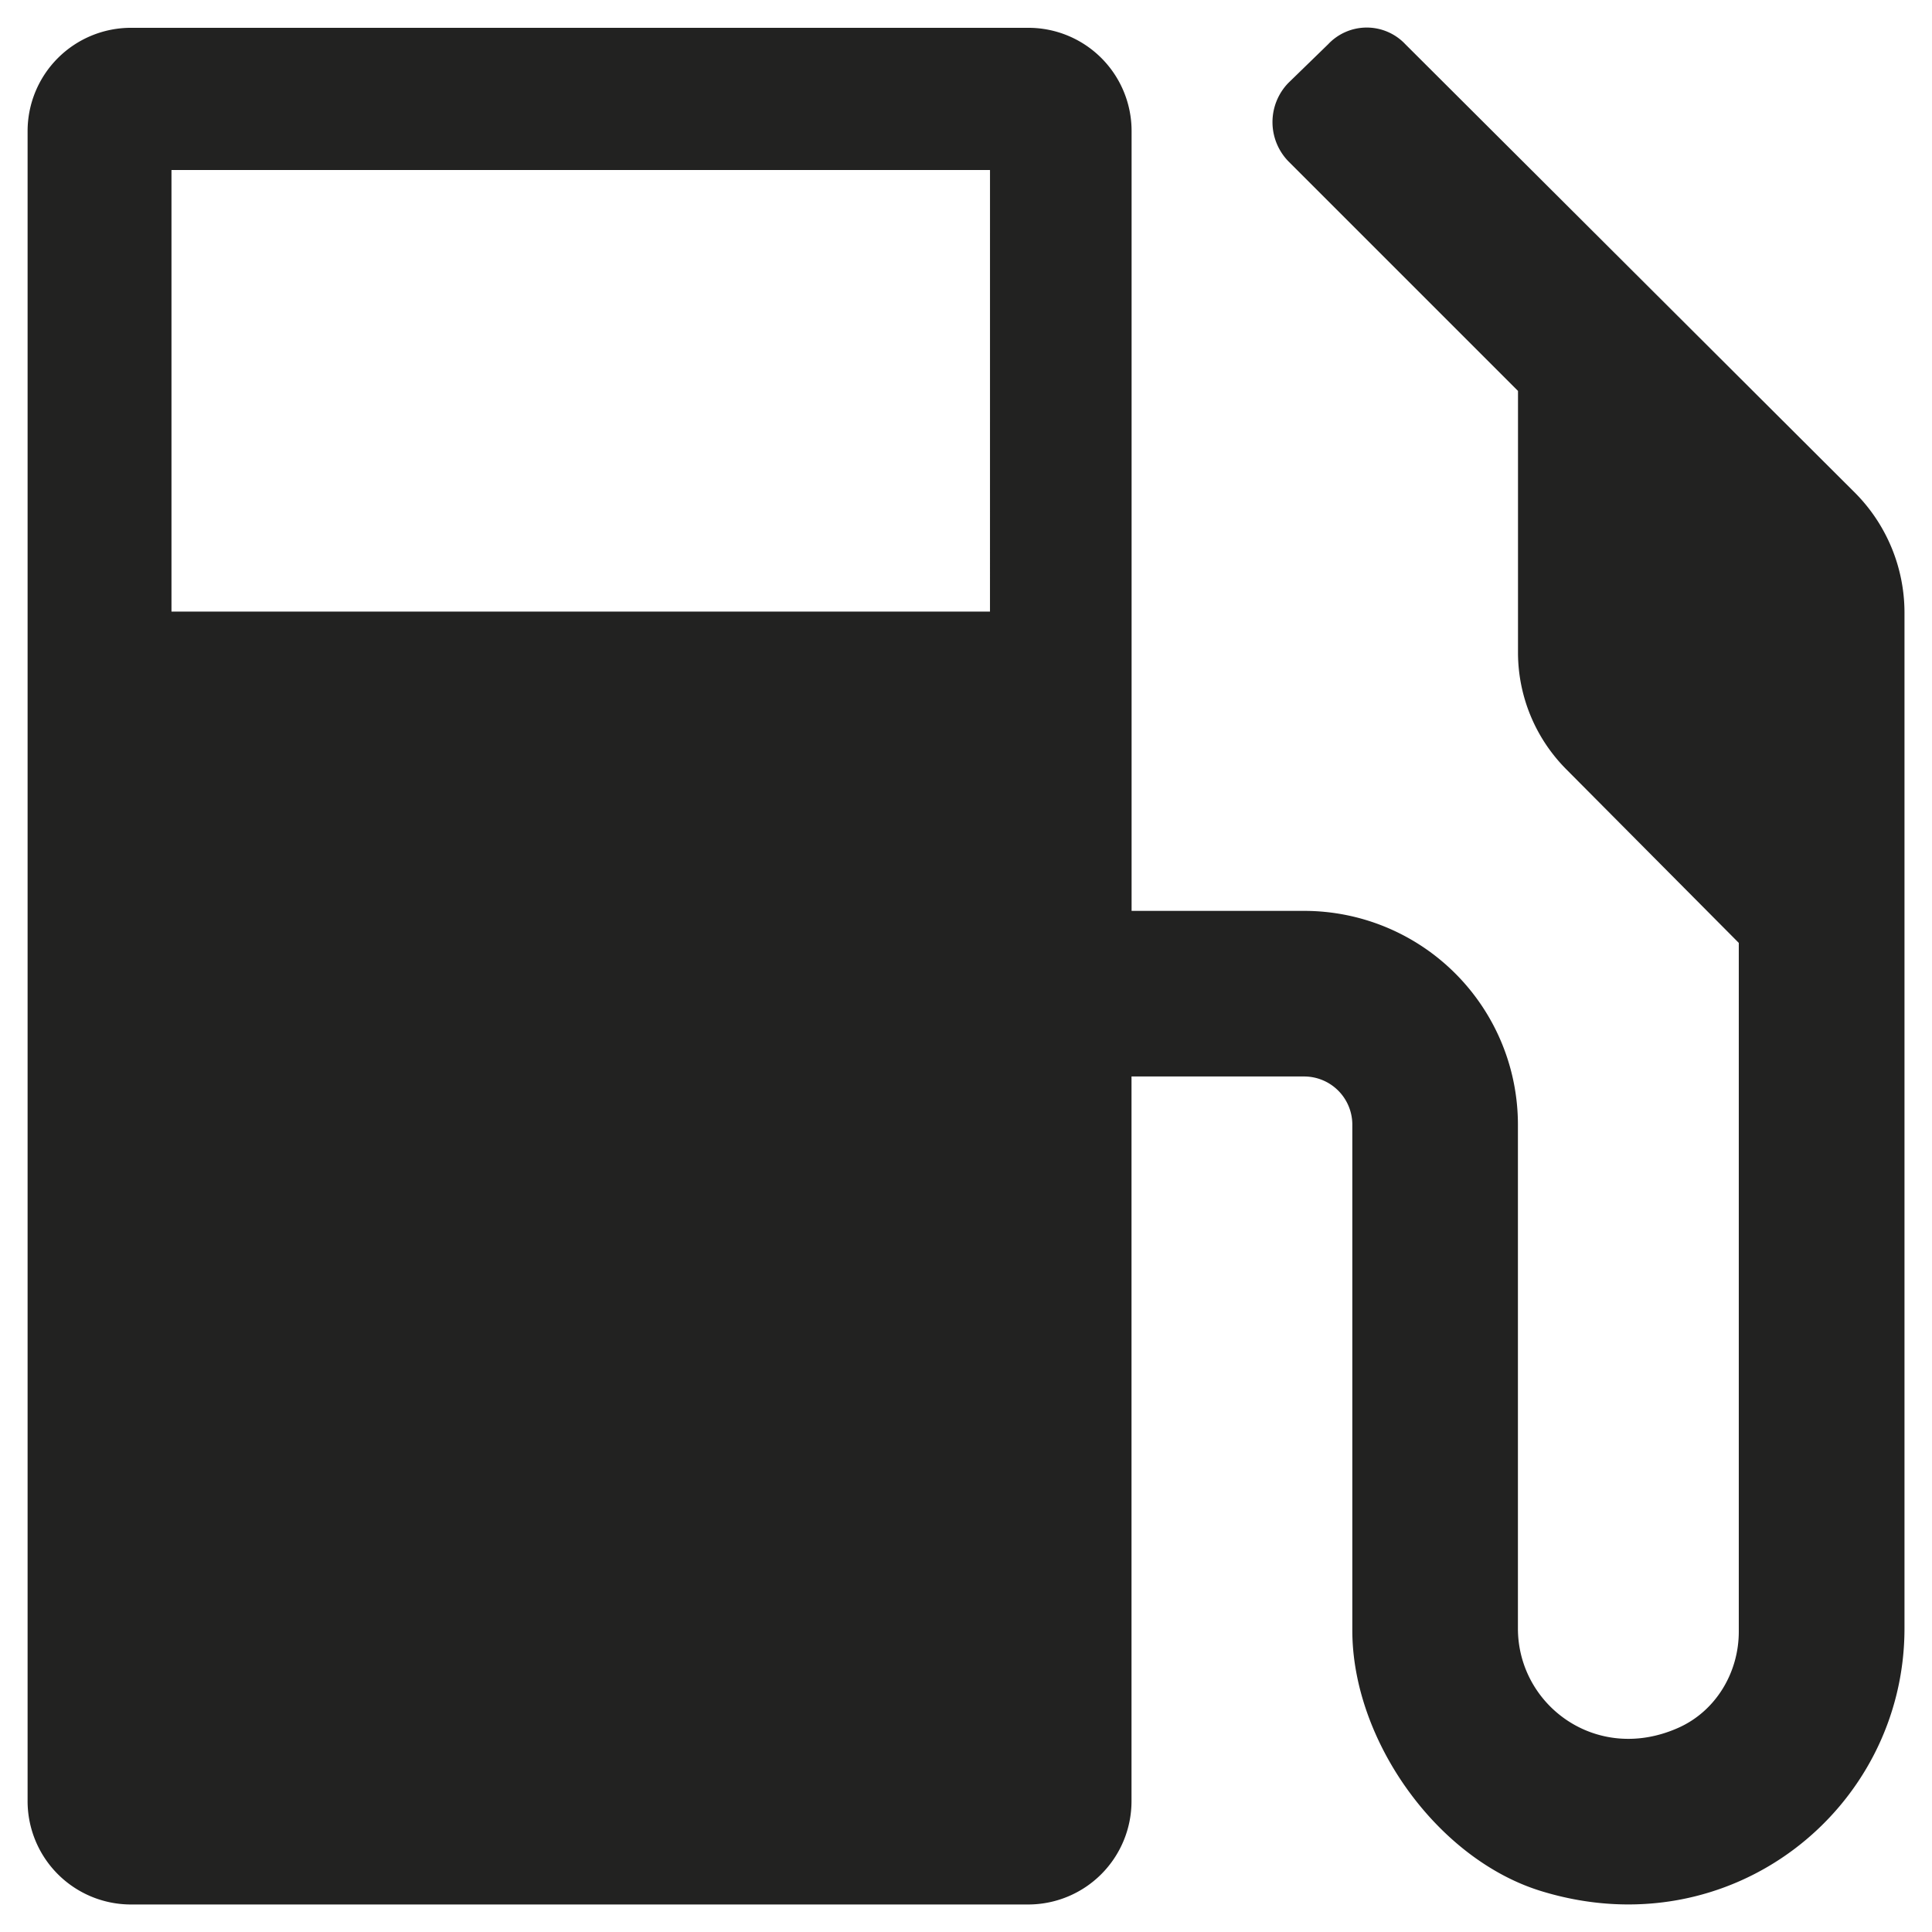 <svg id="Layer_1" data-name="Layer 1" xmlns="http://www.w3.org/2000/svg" viewBox="0 0 992.13 992.13"><defs><style>.cls-1{fill:#222221;}</style></defs><title>Bridgestone icons 2020_correct-dev-names</title><path class="cls-1" d="M953,253.47,721.7,22.74a27.21,27.21,0,0,0-39.68,0L661.61,42.58a28.9,28.9,0,0,0,0,40.25L779.53,200.75V335.11a85.06,85.06,0,0,0,24.94,60.09l88.44,89V837.9c0,21-11.77,40.77-31,49.35-41.84,18.7-82.42-11.41-82.42-51V577.54A109.78,109.78,0,0,0,669.75,467.76H581.1V67.28a53,53,0,0,0-53-53H67.25A53.08,53.08,0,0,0,14.17,67.32V924.88A53.09,53.09,0,0,0,67.27,978H528a53.07,53.07,0,0,0,53.06-53.06V552.8h88.64a24.75,24.75,0,0,1,24.75,24.75V837.24c0,56.15,43.33,117.43,97,133.89C888.82,1001,978,929,978,836.25V314.13A87.3,87.3,0,0,0,953,253.47Zm-444.62,60.6H88.06V87.31H508.39Z"/></svg>